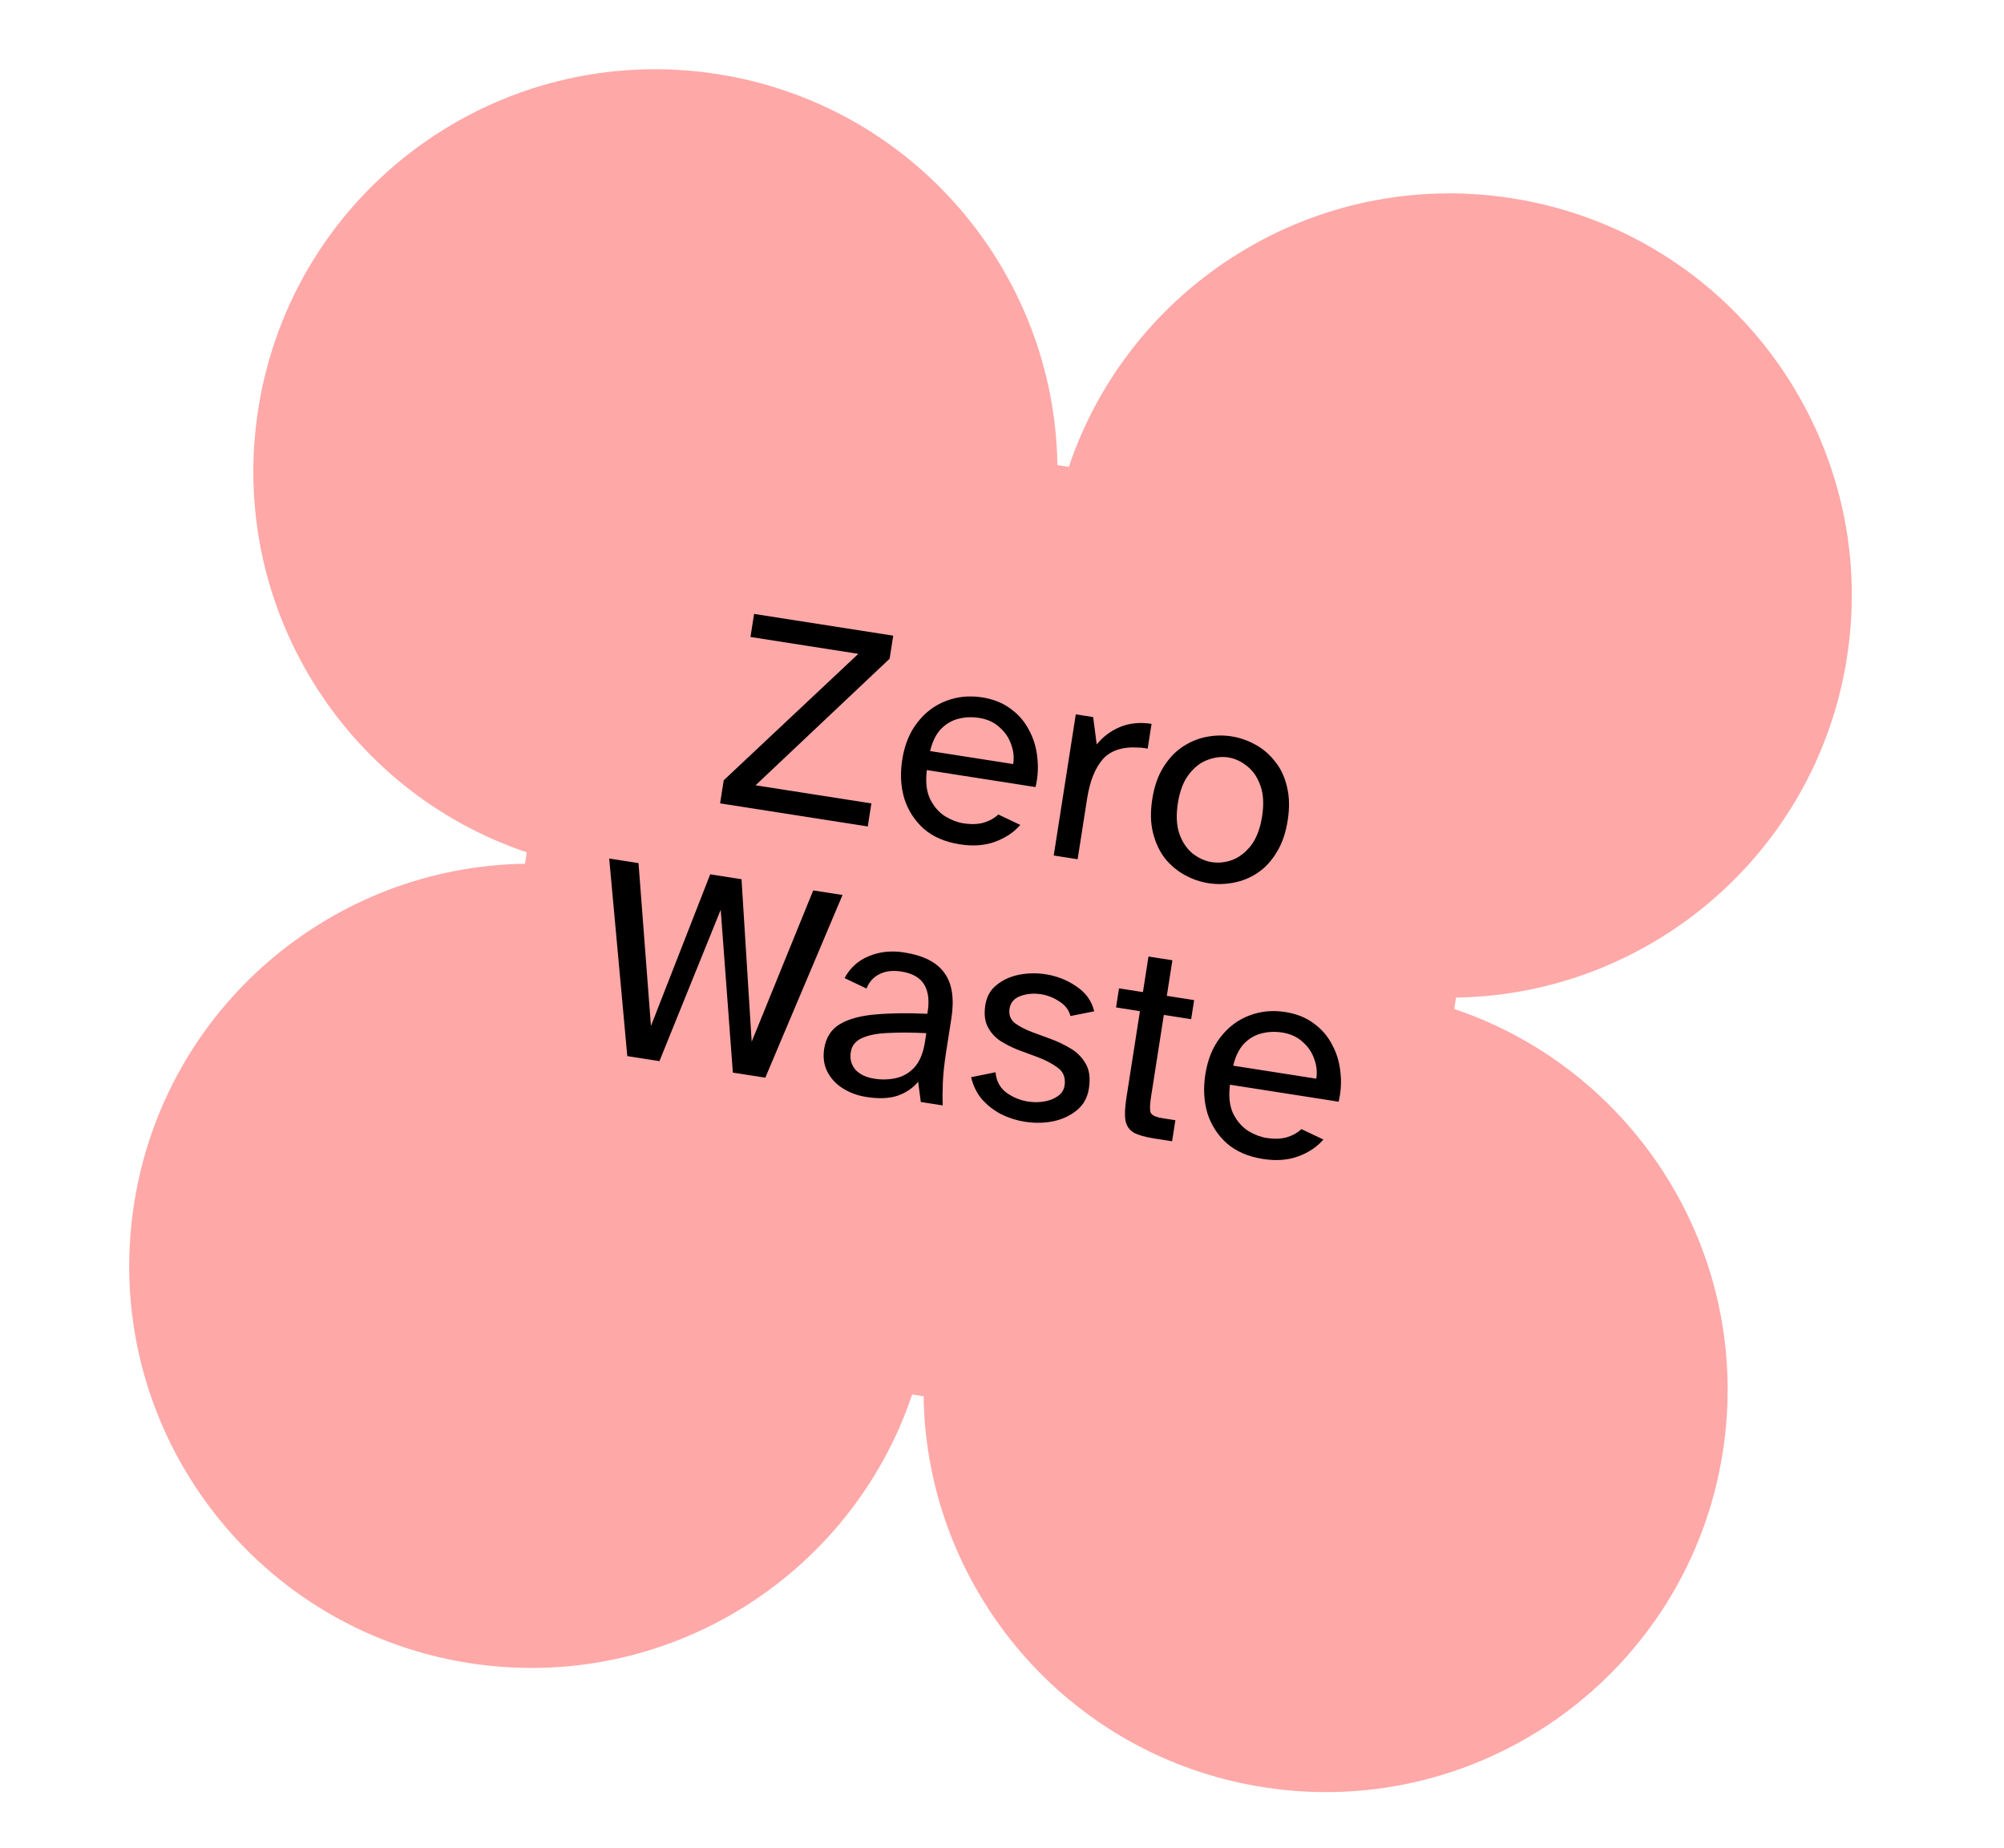 <svg width="167" height="154" viewBox="0 0 167 154" fill="none" xmlns="http://www.w3.org/2000/svg">
<g clip-path="url(#clip0_2_1303)">
<path fill-rule="evenodd" clip-rule="evenodd" d="M88.118 38.749C87.887 22.729 76.153 8.73 59.789 6.173C41.51 3.316 24.375 15.819 21.518 34.098C18.961 50.462 28.712 65.908 43.898 71.016L43.749 71.966C27.729 72.197 13.73 83.931 11.173 100.295C8.316 118.574 20.819 135.709 39.098 138.566C55.462 141.123 70.908 131.372 76.016 116.186L76.966 116.335C77.197 132.355 88.931 146.354 105.295 148.911C123.574 151.768 140.709 139.265 143.566 120.986C146.123 104.622 136.372 89.176 121.186 84.068L121.335 83.118C137.355 82.887 151.354 71.153 153.911 54.789C156.768 36.51 144.265 19.375 125.986 16.518C109.622 13.961 94.176 23.712 89.068 38.898L88.118 38.749Z" fill="#FFA8A8"/>
<path d="M60.008 66.935L60.309 65.015L71.526 54.477L62.539 53.072L62.84 51.151L74.435 52.963L74.135 54.884L62.964 65.43L72.615 66.938L72.315 68.859L60.008 66.935ZM79.987 70.349C78.754 70.156 77.753 69.725 76.983 69.054C76.216 68.367 75.675 67.53 75.36 66.541C75.063 65.539 75.004 64.461 75.185 63.307C75.38 62.058 75.801 61.023 76.448 60.201C77.097 59.363 77.886 58.766 78.817 58.409C79.765 58.039 80.777 57.938 81.852 58.106C82.784 58.252 83.577 58.57 84.229 59.061C84.883 59.536 85.391 60.125 85.75 60.829C86.128 61.52 86.358 62.276 86.44 63.099C86.538 63.924 86.49 64.75 86.295 65.578L77.237 64.162C77.116 65.147 77.208 65.956 77.514 66.586C77.837 67.22 78.256 67.698 78.772 68.022C79.291 68.329 79.787 68.52 80.261 68.594C80.925 68.698 81.495 68.682 81.969 68.546C82.462 68.396 82.87 68.168 83.194 67.862L85.025 68.732C84.492 69.345 83.796 69.811 82.936 70.13C82.077 70.449 81.094 70.522 79.987 70.349ZM77.509 62.578L84.433 63.66C84.52 63.106 84.46 62.554 84.255 62.004C84.065 61.456 83.742 60.985 83.286 60.59C82.847 60.181 82.281 59.922 81.585 59.814C81 59.722 80.43 59.746 79.873 59.886C79.317 60.026 78.827 60.314 78.402 60.749C77.994 61.188 77.696 61.797 77.509 62.578ZM87.811 71.28L89.649 59.519L91.095 59.745L91.394 62.027C91.917 61.38 92.559 60.897 93.321 60.579C94.102 60.248 94.982 60.158 95.962 60.312L95.64 62.374C95.529 62.357 95.41 62.339 95.284 62.319C95.173 62.302 95.061 62.292 94.948 62.291C93.587 62.191 92.574 62.511 91.908 63.249C91.258 63.989 90.819 65.087 90.592 66.541L89.802 71.592L87.811 71.28ZM100.709 73.588C100.03 73.482 99.376 73.258 98.749 72.917C98.122 72.576 97.571 72.118 97.094 71.541C96.635 70.951 96.301 70.243 96.09 69.416C95.879 68.59 95.856 67.647 96.022 66.588C96.187 65.529 96.497 64.638 96.95 63.915C97.403 63.193 97.936 62.628 98.55 62.222C99.183 61.803 99.849 61.526 100.55 61.393C101.251 61.26 101.942 61.246 102.621 61.352C103.301 61.459 103.955 61.682 104.581 62.023C105.224 62.366 105.775 62.833 106.233 63.423C106.71 63.999 107.046 64.7 107.241 65.524C107.452 66.35 107.474 67.293 107.309 68.352C107.143 69.411 106.834 70.302 106.381 71.025C105.944 71.75 105.409 72.322 104.777 72.742C104.163 73.148 103.497 73.416 102.78 73.547C102.079 73.68 101.389 73.694 100.709 73.588ZM100.983 71.833C101.553 71.922 102.129 71.858 102.714 71.642C103.301 71.41 103.817 71.005 104.264 70.427C104.713 69.833 105.017 69.03 105.175 68.019C105.333 67.007 105.287 66.158 105.038 65.471C104.792 64.769 104.424 64.225 103.933 63.841C103.445 63.441 102.916 63.196 102.347 63.107C101.794 63.021 101.216 63.092 100.613 63.322C100.029 63.538 99.512 63.943 99.063 64.537C98.616 65.115 98.314 65.91 98.156 66.922C97.998 67.933 98.042 68.79 98.288 69.493C98.537 70.18 98.906 70.723 99.394 71.123C99.9 71.51 100.43 71.747 100.983 71.833ZM52.275 87.994L50.767 71.531L53.209 71.913L54.246 85.484L59.184 72.847L61.793 73.255L62.64 86.796L67.768 74.189L70.21 74.57L63.775 89.791L61.072 89.369L60.059 75.802L54.954 88.412L52.275 87.994ZM72.208 91.401C71.465 91.284 70.806 91.044 70.232 90.679C69.657 90.314 69.228 89.85 68.943 89.287C68.659 88.724 68.572 88.087 68.683 87.376C68.829 86.443 69.268 85.759 70 85.323C70.748 84.889 71.737 84.623 72.967 84.523C74.216 84.411 75.652 84.392 77.275 84.468C77.463 83.477 77.385 82.679 77.042 82.075C76.699 81.471 76.054 81.095 75.105 80.947C74.394 80.835 73.783 80.91 73.273 81.17C72.781 81.417 72.427 81.815 72.211 82.365L70.38 81.496C70.837 80.644 71.507 80.036 72.389 79.672C73.29 79.294 74.271 79.189 75.33 79.354C76.958 79.609 78.083 80.181 78.705 81.072C79.345 81.949 79.537 83.21 79.28 84.854L78.85 87.605C78.697 88.585 78.604 89.437 78.572 90.16C78.54 90.884 78.536 91.531 78.56 92.102L76.734 91.816L76.512 90.13C76.073 90.66 75.502 91.049 74.799 91.295C74.1 91.526 73.236 91.561 72.208 91.401ZM72.883 89.879C73.5 89.975 74.102 89.956 74.69 89.821C75.278 89.686 75.786 89.385 76.216 88.918C76.647 88.434 76.935 87.734 77.078 86.818L77.193 86.082C75.972 86.021 74.904 86.016 73.989 86.068C73.077 86.103 72.349 86.249 71.808 86.504C71.284 86.746 70.98 87.136 70.896 87.673C70.809 88.227 70.937 88.708 71.278 89.118C71.637 89.514 72.172 89.767 72.883 89.879ZM85.401 93.462C84.721 93.356 84.065 93.148 83.433 92.839C82.82 92.516 82.286 92.101 81.831 91.593C81.394 91.071 81.093 90.457 80.928 89.751L82.96 89.34C83.025 90.063 83.326 90.628 83.861 91.035C84.415 91.43 85.016 91.677 85.664 91.779C86.138 91.853 86.592 91.851 87.025 91.773C87.474 91.697 87.854 91.546 88.165 91.32C88.476 91.093 88.658 90.805 88.713 90.458C88.814 89.81 88.625 89.31 88.145 88.96C87.681 88.612 87.105 88.312 86.415 88.058L84.831 87.471C84.282 87.255 83.779 86.999 83.324 86.701C82.871 86.387 82.528 85.993 82.294 85.519C82.06 85.046 81.999 84.453 82.11 83.742C82.222 83.03 82.535 82.472 83.052 82.067C83.571 81.646 84.191 81.362 84.91 81.216C85.645 81.072 86.392 81.059 87.151 81.177C88.084 81.323 88.93 81.658 89.69 82.181C90.469 82.692 90.968 83.385 91.187 84.261L89.206 84.656C89.075 84.15 88.766 83.745 88.278 83.443C87.81 83.126 87.299 82.925 86.745 82.839C86.145 82.745 85.578 82.794 85.046 82.986C84.514 83.178 84.209 83.527 84.13 84.033C84.05 84.539 84.198 84.942 84.572 85.244C84.964 85.532 85.459 85.787 86.055 86.01L87.549 86.559C88.161 86.784 88.733 87.06 89.265 87.386C89.797 87.712 90.208 88.141 90.498 88.672C90.79 89.187 90.87 89.864 90.739 90.702C90.623 91.445 90.295 92.041 89.755 92.491C89.215 92.941 88.559 93.252 87.788 93.422C87.019 93.578 86.223 93.591 85.401 93.462ZM96.18 94.856C95.437 94.739 94.871 94.578 94.482 94.372C94.112 94.152 93.881 93.816 93.789 93.365C93.714 92.915 93.739 92.288 93.865 91.482L94.995 84.249L93.004 83.938L93.252 82.349L95.244 82.661L95.707 79.697L97.699 80.008L97.236 82.972L99.512 83.328L99.264 84.916L96.987 84.561L95.909 91.461C95.815 92.062 95.807 92.473 95.886 92.696C95.98 92.921 96.312 93.079 96.881 93.168L97.948 93.334L97.674 95.089L96.18 94.856ZM105.246 96.564C104.013 96.371 103.012 95.939 102.242 95.269C101.475 94.582 100.934 93.744 100.619 92.756C100.322 91.754 100.263 90.676 100.444 89.522C100.639 88.273 101.06 87.238 101.707 86.416C102.356 85.578 103.145 84.981 104.076 84.624C105.024 84.254 106.036 84.153 107.111 84.321C108.044 84.467 108.836 84.785 109.488 85.275C110.143 85.75 110.65 86.34 111.009 87.044C111.387 87.734 111.617 88.491 111.699 89.313C111.797 90.138 111.749 90.965 111.554 91.793L102.496 90.377C102.375 91.362 102.467 92.17 102.773 92.801C103.096 93.434 103.515 93.913 104.031 94.236C104.55 94.544 105.046 94.735 105.52 94.809C106.184 94.913 106.754 94.897 107.228 94.76C107.721 94.611 108.129 94.383 108.453 94.077L110.284 94.946C109.751 95.559 109.055 96.026 108.195 96.345C107.336 96.664 106.353 96.737 105.246 96.564ZM102.768 88.792L109.692 89.874C109.779 89.321 109.719 88.769 109.514 88.219C109.324 87.671 109.001 87.199 108.545 86.804C108.106 86.396 107.54 86.137 106.844 86.028C106.259 85.937 105.689 85.961 105.132 86.101C104.576 86.241 104.086 86.528 103.661 86.964C103.253 87.402 102.955 88.012 102.768 88.792Z" fill="black"/>
</g>
<defs>
<clipPath id="clip0_2_1303">
<rect width="167" height="153" fill="white" transform="translate(0 0.5)"/>
</clipPath>
</defs>
</svg>
